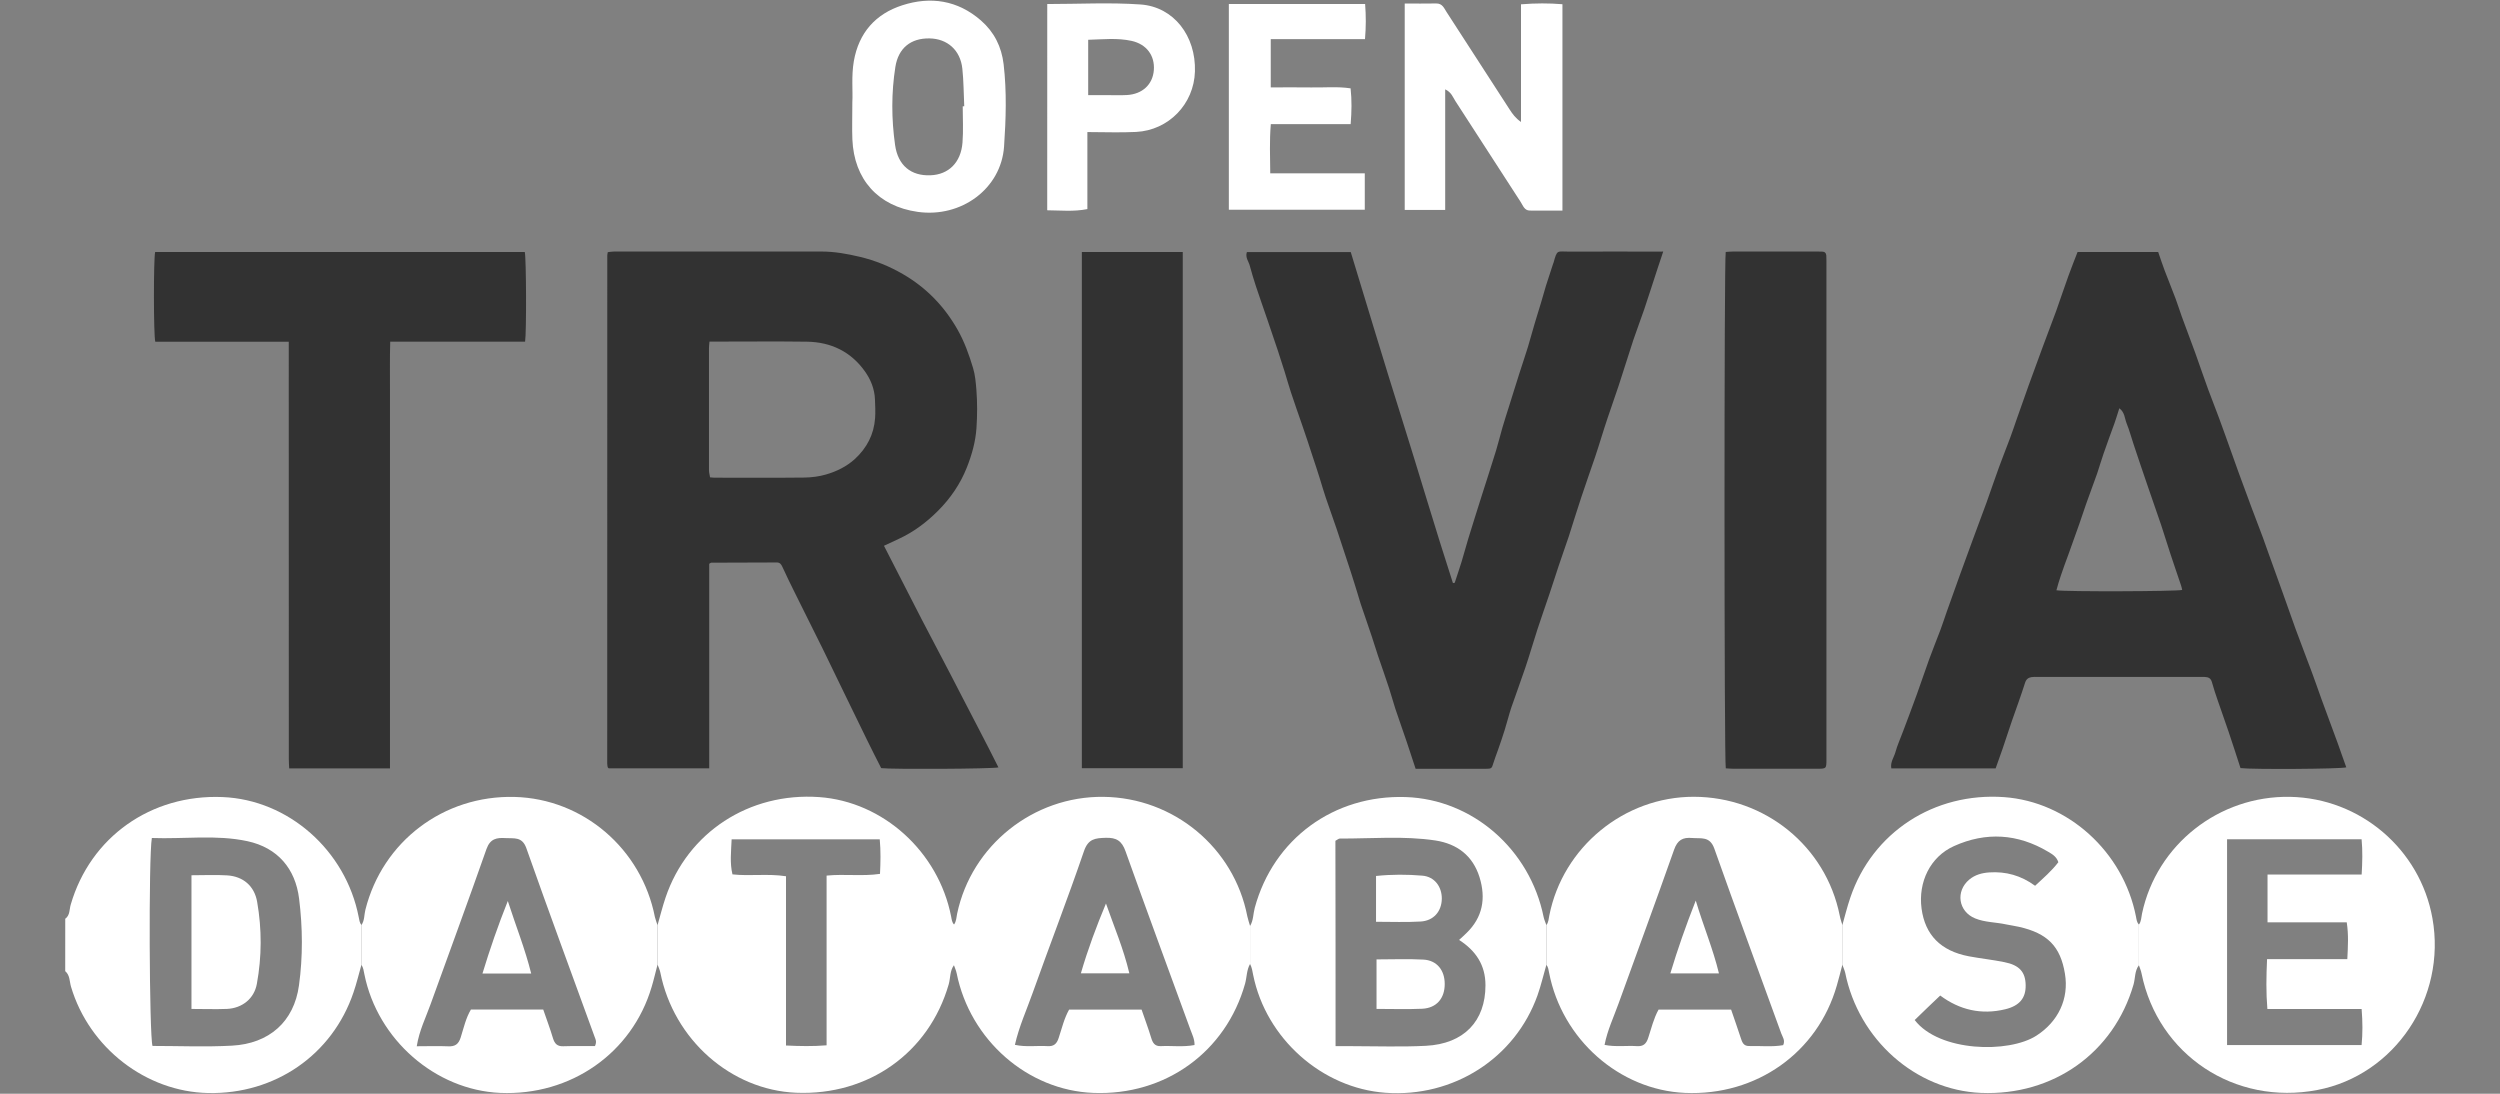 <?xml version="1.0" encoding="utf-8"?>
<!-- Generator: Adobe Illustrator 16.0.0, SVG Export Plug-In . SVG Version: 6.00 Build 0)  -->
<!DOCTYPE svg PUBLIC "-//W3C//DTD SVG 1.1//EN" "http://www.w3.org/Graphics/SVG/1.1/DTD/svg11.dtd">
<svg version="1.1" id="Layer_1" xmlns="http://www.w3.org/2000/svg" xmlns:xlink="http://www.w3.org/1999/xlink" x="0px" y="0px"
	 width="80px" height="35px" viewBox="0 0 80 35" enable-background="new 0 0 80 35" xml:space="preserve">
<rect x="0" y="0" width="80" height="35" fill="#808080" stroke="none"/>
<g id="footer_x5F_logos">
	<g>
		<path fill="#FFFFFF" d="M6.127,28.008c0.404,0,0.775-0.019,1.143,0.004c0.51,0.032,0.871,0.338,0.959,0.848
			c0.152,0.873,0.15,1.752-0.01,2.625c-0.086,0.474-0.471,0.776-0.951,0.8C6.899,32.3,6.53,32.286,6.127,32.286
			C6.127,30.861,6.127,29.464,6.127,28.008z M2.088,29.4c0.156-0.112,0.129-0.301,0.176-0.455c0.627-2.157,2.566-3.534,4.859-3.439
			c2.104,0.086,3.939,1.703,4.355,3.837c0.018,0.091,0.027,0.185,0.088,0.259c0,0.424,0,0.848,0,1.271
			c-0.084,0.294-0.154,0.593-0.254,0.884c-0.674,1.995-2.51,3.265-4.652,3.22c-1.992-0.041-3.807-1.449-4.387-3.4
			c-0.051-0.169-0.031-0.369-0.186-0.5C2.088,30.516,2.088,29.958,2.088,29.4z M4.859,26.816C4.752,27.439,4.777,33.13,4.88,33.47
			c0.844,0,1.695,0.037,2.541-0.009c1.188-0.063,1.988-0.764,2.146-1.928c0.127-0.917,0.119-1.858,0.004-2.777
			c-0.119-0.958-0.684-1.628-1.652-1.838C6.916,26.702,5.895,26.854,4.859,26.816z"/>
		<path fill="#FFFFFF" d="M21.041,29.607c0.084-0.295,0.158-0.592,0.256-0.883c0.705-2.089,2.678-3.375,4.918-3.217
			c2.045,0.146,3.813,1.746,4.221,3.82c0.018,0.091,0.025,0.186,0.092,0.256c0,0.436,0,0.868,0,1.301
			c-0.137,0.184-0.111,0.412-0.17,0.617c-0.631,2.186-2.568,3.563-4.883,3.467c-2.09-0.089-3.918-1.705-4.344-3.846
			c-0.018-0.089-0.059-0.173-0.09-0.259C21.041,30.447,21.041,30.027,21.041,29.607z M28.152,26.859c-1.609,0-3.166,0-4.74,0
			c-0.016,0.395-0.061,0.758,0.027,1.121c0.57,0.062,1.127-0.03,1.713,0.06c0,1.813,0,3.603,0,5.416
			c0.449,0.021,0.855,0.03,1.299-0.006c0-1.841,0-3.63,0-5.431c0.588-0.057,1.141,0.028,1.709-0.055
			C28.178,27.587,28.186,27.236,28.152,26.859z"/>
		<path fill="#FFFFFF" d="M68.445,30.887c-0.139,0.184-0.113,0.412-0.172,0.618c-0.631,2.183-2.566,3.563-4.883,3.468
			c-2.092-0.089-3.916-1.707-4.344-3.847c-0.021-0.088-0.063-0.172-0.092-0.259c0-0.419,0-0.84,0-1.26
			c0.084-0.295,0.156-0.592,0.256-0.883c0.705-2.089,2.68-3.375,4.92-3.216c2.043,0.146,3.813,1.746,4.221,3.821
			c0.018,0.091,0.025,0.186,0.094,0.256C68.445,30.021,68.445,30.454,68.445,30.887z M61.27,32.641
			c0.785,1.023,3.014,1.071,3.898,0.498c0.691-0.445,1.045-1.174,0.91-1.98c-0.143-0.872-0.555-1.294-1.469-1.5
			c-0.135-0.031-0.273-0.049-0.408-0.077c-0.332-0.074-0.68-0.063-0.998-0.194c-0.537-0.22-0.633-0.867-0.186-1.242
			c0.186-0.154,0.404-0.213,0.643-0.229c0.527-0.034,1.01,0.096,1.463,0.428c0.268-0.249,0.533-0.478,0.744-0.754
			c-0.057-0.179-0.195-0.258-0.326-0.335c-0.973-0.58-1.99-0.643-3.014-0.181c-0.76,0.342-1.15,1.151-1.037,2
			c0.113,0.844,0.613,1.354,1.51,1.526c0.379,0.071,0.764,0.111,1.141,0.188c0.48,0.095,0.674,0.316,0.68,0.736
			c0.008,0.41-0.195,0.66-0.652,0.771c-0.768,0.186-1.465,0.021-2.082-0.439C61.814,32.113,61.551,32.369,61.27,32.641z"/>
		<path fill="#FFFFFF" d="M68.445,30.887c0-0.434,0-0.867,0-1.3c0.078-0.104,0.074-0.231,0.1-0.353
			c0.467-2.205,2.461-3.776,4.736-3.735c2.246,0.042,4.164,1.675,4.557,3.887c0.455,2.544-1.207,5.021-3.684,5.494
			c-2.643,0.505-5.098-1.124-5.625-3.731C68.512,31.059,68.473,30.975,68.445,30.887z M75.572,32.288c-1.023,0-2.008,0-3.016,0
			c-0.045-0.541-0.035-1.042-0.01-1.595c0.869,0,1.711,0,2.568,0c0.021-0.416,0.043-0.777-0.018-1.178c-0.861,0-1.689,0-2.535,0
			c0-0.525,0-1.009,0-1.529c1.021,0,2.004,0,3.012,0c0.023-0.4,0.033-0.762-0.002-1.129c-1.467,0-2.893,0-4.305,0
			c0,2.224,0,4.41,0,6.586c1.457,0,2.873,0,4.305,0C75.607,33.063,75.605,32.711,75.572,32.288z"/>
		<path fill="#FFFFFF" d="M30.527,30.889c0-0.435,0-0.867,0-1.302c0.078-0.104,0.076-0.231,0.102-0.353
			c0.461-2.183,2.439-3.76,4.678-3.735c2.252,0.024,4.18,1.625,4.607,3.821c0.021,0.104,0.059,0.207,0.088,0.31
			c0,0.406,0,0.812,0,1.216c-0.111,0.193-0.102,0.418-0.158,0.627c-0.613,2.188-2.555,3.592-4.859,3.5
			c-2.102-0.082-3.941-1.691-4.371-3.824C30.596,31.061,30.557,30.975,30.527,30.889z M38.225,33.441
			c0.004-0.188-0.076-0.34-0.133-0.496c-0.693-1.9-1.396-3.797-2.074-5.701c-0.119-0.339-0.293-0.445-0.637-0.434
			c-0.332,0.01-0.557,0.028-0.693,0.424c-0.52,1.519-1.1,3.017-1.639,4.529c-0.193,0.547-0.438,1.078-0.572,1.672
			c0.361,0.078,0.701,0.02,1.037,0.041c0.201,0.015,0.303-0.067,0.365-0.266c0.1-0.304,0.174-0.621,0.332-0.902
			c0.781,0,1.549,0,2.32,0c0.107,0.312,0.215,0.601,0.305,0.896c0.049,0.166,0.115,0.282,0.313,0.272
			C37.498,33.458,37.855,33.512,38.225,33.441z M35.391,28.912c0.256,0.734,0.561,1.443,0.748,2.234c-0.525,0-1.01,0-1.551,0
			C34.813,30.371,35.086,29.643,35.391,28.912z"/>
		<path fill="#FFFFFF" d="M21.041,29.607c0,0.42,0,0.84,0,1.26c-0.063,0.238-0.117,0.477-0.188,0.713
			c-0.625,2.118-2.588,3.49-4.848,3.393c-2.074-0.092-3.924-1.705-4.344-3.793c-0.021-0.105-0.033-0.214-0.096-0.307
			c0-0.423,0-0.846,0-1.27c0.104-0.147,0.086-0.326,0.127-0.489c0.549-2.19,2.506-3.671,4.775-3.612
			c2.191,0.057,4.061,1.656,4.49,3.843C20.977,29.434,21.014,29.52,21.041,29.607z M19.039,33.475
			c0.063-0.144,0.02-0.211-0.006-0.283c-0.734-2.018-1.477-4.029-2.191-6.053c-0.135-0.379-0.402-0.302-0.67-0.32
			c-0.283-0.018-0.486,0.021-0.604,0.348c-0.582,1.66-1.193,3.313-1.789,4.967c-0.154,0.43-0.363,0.842-0.443,1.346
			c0.359,0,0.682-0.012,1.004,0.002c0.219,0.01,0.332-0.063,0.402-0.283c0.096-0.303,0.164-0.621,0.328-0.895
			c0.779,0,1.535,0,2.313,0c0.107,0.313,0.221,0.613,0.313,0.922c0.053,0.174,0.139,0.26,0.326,0.254
			C18.361,33.469,18.699,33.475,19.039,33.475z M16.998,31.152c-0.533,0-1.021,0-1.559,0c0.238-0.781,0.492-1.52,0.811-2.32
			C16.512,29.645,16.801,30.361,16.998,31.152z"/>
		<path fill="#FFFFFF" d="M58.957,29.607c0,0.42,0,0.84,0,1.26c-0.059,0.223-0.113,0.447-0.178,0.668
			c-0.615,2.15-2.576,3.537-4.857,3.438c-2.102-0.093-3.938-1.713-4.35-3.841c-0.018-0.091-0.027-0.183-0.088-0.259
			c0-0.423,0-0.846,0-1.27c0.07-0.09,0.072-0.199,0.094-0.307c0.43-2.188,2.396-3.802,4.623-3.799c2.281,0.002,4.229,1.589,4.67,3.8
			C58.891,29.402,58.928,29.504,58.957,29.607z M57.061,33.445c0.072-0.151-0.018-0.26-0.059-0.37
			c-0.715-1.974-1.445-3.943-2.145-5.923c-0.145-0.401-0.424-0.312-0.705-0.336c-0.305-0.028-0.473,0.064-0.582,0.377
			c-0.58,1.645-1.184,3.281-1.777,4.922c-0.154,0.431-0.355,0.847-0.447,1.322c0.359,0.071,0.699,0.017,1.033,0.039
			c0.203,0.014,0.303-0.07,0.365-0.268c0.1-0.304,0.174-0.621,0.33-0.9c0.783,0,1.553,0,2.322,0
			c0.105,0.313,0.211,0.603,0.305,0.896c0.045,0.14,0.086,0.271,0.268,0.269C56.336,33.464,56.705,33.508,57.061,33.445z
			 M54.264,28.818c0.248,0.83,0.551,1.539,0.742,2.33c-0.527,0-1.014,0-1.555,0C53.684,30.375,53.941,29.641,54.264,28.818z"/>
		<path fill="#FFFFFF" d="M49.484,29.604c0,0.422,0,0.847,0,1.27c-0.094,0.325-0.17,0.654-0.283,0.975
			c-0.717,2.014-2.691,3.276-4.863,3.12c-2.033-0.146-3.824-1.735-4.236-3.767c-0.023-0.122-0.041-0.243-0.1-0.355
			c0-0.404,0-0.81,0-1.216c0.109-0.178,0.098-0.387,0.15-0.58c0.596-2.202,2.528-3.623,4.834-3.545
			c2.135,0.072,3.971,1.671,4.41,3.838C49.414,29.432,49.455,29.516,49.484,29.604z M42.738,33.477c0.211,0,0.365,0,0.52,0
			c0.789,0,1.58,0.029,2.367-0.011c1.225-0.062,1.91-0.792,1.91-1.938c0-0.645-0.307-1.104-0.844-1.45
			c0.102-0.095,0.17-0.153,0.234-0.218c0.523-0.506,0.629-1.112,0.42-1.789c-0.217-0.693-0.717-1.068-1.412-1.176
			c-1.016-0.152-2.037-0.058-3.059-0.061c-0.039,0-0.08,0.04-0.141,0.072C42.738,29.074,42.738,31.248,42.738,33.477z
			 M44.049,30.701c0.52,0,1.01-0.021,1.5,0.006c0.43,0.023,0.682,0.338,0.682,0.779c0.002,0.459-0.26,0.771-0.719,0.794
			c-0.475,0.021-0.951,0.005-1.463,0.005C44.049,31.764,44.049,31.266,44.049,30.701z M44.033,29.497c0-0.522,0-0.979,0-1.466
			c0.508-0.053,0.998-0.051,1.484-0.01c0.387,0.033,0.623,0.35,0.621,0.737c-0.006,0.408-0.262,0.708-0.682,0.731
			C45,29.516,44.537,29.497,44.033,29.497z"/>
		<g>
			<path fill="#323232" d="M53.223,8.05c-0.068,0.204-0.121,0.363-0.174,0.522c-0.145,0.44-0.285,0.883-0.432,1.321
				c-0.111,0.326-0.236,0.647-0.346,0.974c-0.162,0.491-0.313,0.986-0.475,1.478c-0.115,0.355-0.248,0.706-0.363,1.063
				c-0.137,0.405-0.254,0.813-0.391,1.219c-0.146,0.434-0.303,0.864-0.445,1.299c-0.139,0.411-0.262,0.828-0.396,1.24
				c-0.104,0.313-0.219,0.624-0.322,0.938c-0.104,0.31-0.199,0.617-0.305,0.928c-0.123,0.369-0.256,0.736-0.375,1.105
				c-0.135,0.411-0.252,0.827-0.391,1.236c-0.143,0.427-0.303,0.848-0.447,1.271c-0.078,0.236-0.137,0.48-0.213,0.722
				c-0.064,0.217-0.145,0.431-0.217,0.646c-0.047,0.133-0.098,0.262-0.139,0.395c-0.057,0.188-0.057,0.193-0.262,0.195
				c-0.342,0.002-0.684,0-1.025,0c-0.395,0-0.789,0-1.205,0c-0.096-0.289-0.188-0.576-0.285-0.863
				c-0.119-0.354-0.246-0.705-0.365-1.062c-0.07-0.216-0.129-0.437-0.199-0.651c-0.113-0.349-0.236-0.691-0.354-1.039
				c-0.066-0.202-0.129-0.408-0.197-0.611c-0.117-0.354-0.242-0.706-0.361-1.061c-0.068-0.217-0.129-0.438-0.199-0.652
				c-0.072-0.237-0.152-0.475-0.229-0.71c-0.111-0.336-0.219-0.673-0.332-1.008c-0.115-0.34-0.238-0.679-0.354-1.019
				c-0.07-0.21-0.133-0.422-0.197-0.632c-0.074-0.23-0.146-0.462-0.225-0.691c-0.107-0.337-0.221-0.673-0.336-1.008
				c-0.119-0.348-0.244-0.692-0.357-1.04c-0.072-0.215-0.131-0.436-0.199-0.652c-0.072-0.229-0.146-0.459-0.221-0.688
				c-0.111-0.336-0.227-0.67-0.34-1.004c-0.121-0.354-0.246-0.704-0.363-1.059c-0.07-0.216-0.137-0.434-0.195-0.653
				c-0.037-0.138-0.15-0.26-0.092-0.433c1.1,0,2.205,0,3.324,0c0.545,1.781,1.074,3.557,1.633,5.324
				c0.553,1.754,1.068,3.519,1.637,5.269c0.02-0.004,0.039-0.006,0.057-0.01c0.072-0.223,0.148-0.44,0.217-0.665
				c0.074-0.245,0.141-0.494,0.215-0.74c0.143-0.459,0.283-0.917,0.43-1.374c0.152-0.484,0.313-0.968,0.461-1.453
				c0.072-0.238,0.131-0.482,0.2-0.722c0.067-0.233,0.144-0.464,0.216-0.695c0.109-0.359,0.227-0.718,0.338-1.076
				c0.086-0.272,0.18-0.543,0.264-0.816c0.072-0.245,0.141-0.493,0.213-0.739c0.064-0.225,0.139-0.448,0.205-0.673
				c0.055-0.183,0.104-0.367,0.16-0.55c0.074-0.238,0.154-0.476,0.232-0.714c0.002-0.007,0.008-0.013,0.01-0.021
				c0.123-0.443,0.104-0.356,0.521-0.359c0.899-0.005,1.802-0.001,2.699-0.001C53.012,8.05,53.092,8.05,53.223,8.05z"/>
			<path fill="#323232" d="M16.803,10.934c-1.434,0-2.859,0-4.316,0c-0.016,0.524-0.006,1.027-0.008,1.529
				c-0.002,0.505,0,1.011,0,1.517s0,1.011,0,1.517s0,1.011,0,1.517c0,0.498,0,0.996,0,1.495c0,0.505,0,1.011,0,1.517
				c0,0.507,0,1.013,0,1.519s0,1.013,0,1.519c0,0.504,0,1.008,0,1.525c-1.084,0-2.143,0-3.225,0
				c-0.006-0.111-0.012-0.215-0.012-0.314C9.24,19.936,9.24,15.6,9.24,11.265c0-0.102,0-0.204,0-0.329c-1.445,0-2.861,0-4.271,0
				c-0.057-0.208-0.057-2.675-0.004-2.872c3.941,0,7.887,0,11.828,0C16.84,8.237,16.85,10.631,16.803,10.934z"/>
			<path fill="#323232" d="M55.223,8.063c0.066-0.004,0.139-0.013,0.211-0.013c0.922-0.001,1.844,0,2.768,0
				c0.035,0,0.072,0.001,0.109,0.002c0.08,0.001,0.123,0.044,0.131,0.122c0.004,0.06,0.004,0.119,0.004,0.179
				c0,5.314,0,10.629,0,15.943c0,0.304,0,0.304-0.313,0.304c-0.883,0-1.768,0-2.652,0c-0.088,0-0.174-0.009-0.256-0.013
				C55.172,24.38,55.17,8.28,55.223,8.063z"/>
			<path fill="#323232" d="M34.619,8.065c1.084,0,2.148,0,3.229,0c0,5.512,0,11.009,0,16.517c-1.078,0-2.145,0-3.229,0
				C34.619,19.076,34.619,13.587,34.619,8.065z"/>
			<path fill="#323232" d="M30.734,22.195c-0.402-0.788-0.822-1.57-1.23-2.357c-0.406-0.786-0.809-1.576-1.217-2.373
				c0.166-0.078,0.318-0.148,0.469-0.219c0.479-0.221,0.896-0.534,1.264-0.904c0.395-0.397,0.711-0.856,0.92-1.385
				c0.16-0.406,0.277-0.821,0.307-1.259c0.027-0.406,0.029-0.814-0.002-1.22c-0.02-0.235-0.039-0.478-0.107-0.701
				c-0.129-0.427-0.277-0.846-0.502-1.239c-0.426-0.746-1-1.335-1.74-1.765c-0.432-0.251-0.889-0.437-1.379-0.554
				c-0.406-0.097-0.813-0.17-1.229-0.17c-2.217-0.001-4.432,0-6.648,0.001c-0.063,0-0.125,0.012-0.191,0.019
				c-0.008,0.049-0.016,0.077-0.016,0.105c-0.002,5.421-0.002,10.842-0.002,16.264c0,0.037,0.01,0.072,0.014,0.109
				c0.002,0.006,0.008,0.014,0.012,0.02c0.004,0.004,0.012,0.01,0.021,0.019c1.057,0,2.117,0,3.217,0c0-2.208,0-4.384,0-6.545
				c0.037-0.021,0.051-0.035,0.063-0.035c0.699-0.003,1.398-0.005,2.098-0.007c0.094-0.001,0.139,0.05,0.178,0.135
				c0.127,0.281,0.264,0.559,0.4,0.833c0.301,0.604,0.604,1.208,0.902,1.813c0.232,0.473,0.459,0.945,0.688,1.418
				c0.24,0.496,0.48,0.99,0.723,1.484c0.148,0.303,0.301,0.604,0.451,0.898c0.326,0.042,3.561,0.025,3.752-0.023
				C31.553,23.76,31.137,22.98,30.734,22.195z M27.357,14.687c-0.268,0.244-0.584,0.397-0.922,0.496
				c-0.225,0.066-0.467,0.096-0.703,0.099c-0.959,0.011-1.918,0.004-2.877,0.004c-0.037,0-0.072-0.006-0.133-0.011
				c-0.012-0.077-0.035-0.154-0.035-0.231c-0.002-1.301,0-2.602,0-3.902c0-0.058,0.008-0.116,0.016-0.211c0.094,0,0.168,0,0.24,0
				c0.959,0,1.918-0.01,2.877,0.003c0.768,0.011,1.406,0.316,1.855,0.947c0.188,0.262,0.311,0.567,0.324,0.901
				c0.008,0.199,0.018,0.4,0.004,0.6C27.965,13.901,27.742,14.332,27.357,14.687z"/>
			<path fill="#323232" d="M74.809,23.788c-0.172-0.474-0.352-0.946-0.523-1.42c-0.104-0.29-0.205-0.583-0.313-0.873
				c-0.168-0.452-0.343-0.902-0.509-1.354c-0.147-0.408-0.289-0.817-0.437-1.228c-0.141-0.396-0.284-0.788-0.426-1.183
				c-0.065-0.179-0.127-0.359-0.192-0.538c-0.117-0.315-0.24-0.629-0.357-0.943c-0.145-0.387-0.286-0.773-0.428-1.161
				c-0.138-0.378-0.271-0.757-0.406-1.136c-0.069-0.194-0.139-0.388-0.211-0.581c-0.114-0.304-0.233-0.605-0.346-0.911
				c-0.142-0.385-0.271-0.773-0.41-1.159c-0.144-0.393-0.291-0.783-0.435-1.175c-0.067-0.188-0.127-0.379-0.196-0.566
				c-0.113-0.3-0.234-0.598-0.349-0.898c-0.074-0.197-0.14-0.398-0.209-0.598c-0.871,0-1.724,0-2.58,0
				c-0.101,0.259-0.198,0.505-0.289,0.755c-0.137,0.379-0.264,0.763-0.399,1.142c-0.142,0.387-0.289,0.771-0.433,1.157
				c-0.147,0.4-0.295,0.801-0.44,1.203c-0.135,0.372-0.267,0.746-0.396,1.119c-0.067,0.194-0.133,0.391-0.205,0.584
				c-0.116,0.312-0.241,0.619-0.354,0.932c-0.137,0.373-0.262,0.75-0.396,1.123c-0.146,0.4-0.297,0.797-0.443,1.196
				c-0.141,0.381-0.279,0.763-0.418,1.145c-0.139,0.387-0.275,0.771-0.414,1.158c-0.068,0.193-0.131,0.391-0.203,0.583
				c-0.117,0.312-0.244,0.619-0.357,0.932c-0.135,0.373-0.26,0.75-0.395,1.123c-0.145,0.4-0.295,0.798-0.445,1.195
				c-0.082,0.222-0.182,0.438-0.244,0.666c-0.047,0.164-0.166,0.313-0.129,0.512c1.115,0,2.223,0,3.338,0
				c0.072-0.207,0.146-0.414,0.221-0.623c0.104-0.3,0.197-0.602,0.301-0.899c0.143-0.407,0.291-0.813,0.422-1.224
				c0.037-0.112,0.104-0.157,0.201-0.175c0.064-0.01,0.133-0.007,0.201-0.007c1.73,0,3.465,0,5.195,0c0.055,0,0.104,0,0.156,0.002
				c0.113,0.005,0.191,0.041,0.225,0.169c0.055,0.2,0.121,0.396,0.189,0.593c0.113,0.333,0.234,0.663,0.346,0.997
				c0.131,0.389,0.256,0.777,0.379,1.157c0.371,0.047,3.201,0.03,3.385-0.024C74.982,24.288,74.9,24.037,74.809,23.788z
				 M65.805,18.889c0.047-0.162,0.088-0.322,0.145-0.479c0.072-0.223,0.158-0.442,0.238-0.664c0.117-0.326,0.232-0.653,0.35-0.98
				c0.074-0.216,0.146-0.433,0.221-0.648c0.115-0.322,0.234-0.644,0.35-0.967c0.07-0.208,0.131-0.421,0.203-0.628
				c0.111-0.328,0.234-0.653,0.352-0.98c0.053-0.152,0.1-0.307,0.154-0.479c0.178,0.133,0.17,0.327,0.234,0.485
				c0.092,0.223,0.15,0.458,0.229,0.687c0.143,0.427,0.285,0.854,0.432,1.279c0.146,0.431,0.299,0.858,0.445,1.29
				c0.104,0.313,0.199,0.63,0.303,0.943c0.107,0.329,0.223,0.656,0.332,0.984c0.018,0.049,0.025,0.1,0.037,0.146
				C69.658,18.926,66.092,18.938,65.805,18.889z"/>
		</g>
		<g>
			<path fill="#FFFFFF" d="M46.246,6.718c-0.455,0-0.863,0-1.295,0c0-2.195,0-4.371,0-6.605c0.34,0,0.674,0.004,1.008-0.002
				c0.199-0.004,0.252,0.153,0.334,0.278c0.672,1.038,1.344,2.077,2.016,3.116c0.09,0.139,0.186,0.275,0.363,0.398
				c0-1.251,0-2.501,0-3.765C49.146,0.1,49.559,0.1,49.998,0.135c0,2.189,0,4.364,0,6.604c-0.348,0-0.697,0.003-1.045-0.001
				c-0.172-0.002-0.217-0.159-0.289-0.271c-0.699-1.077-1.393-2.157-2.092-3.233c-0.08-0.123-0.125-0.281-0.326-0.375
				C46.246,4.156,46.246,5.426,46.246,6.718z"/>
			<path fill="#FFFFFF" d="M40.664,1.252c0,0.537,0,1.011,0,1.545c0.441,0,0.867-0.006,1.293,0.001
				c0.416,0.008,0.834-0.035,1.262,0.029c0.041,0.378,0.035,0.743,0.002,1.146c-0.844,0-1.674,0-2.555,0
				c-0.045,0.536-0.023,1.034-0.018,1.574c1.023,0,2.01,0,3.025,0c0,0.401,0,0.764,0,1.165c-1.432,0-2.875,0-4.35,0
				c0-2.187,0-4.374,0-6.583c1.461,0,2.904,0,4.361,0c0.029,0.38,0.029,0.733-0.004,1.123C42.691,1.252,41.705,1.252,40.664,1.252z"
				/>
			<path fill="#FFFFFF" d="M27.275,3.272c0.02-0.354-0.035-0.833,0.047-1.311c0.158-0.914,0.697-1.517,1.551-1.792
				c0.904-0.292,1.77-0.164,2.516,0.485c0.426,0.372,0.66,0.84,0.727,1.402c0.102,0.878,0.074,1.753,0.014,2.634
				c-0.094,1.35-1.373,2.286-2.762,2.09c-1.268-0.178-2.039-1.039-2.092-2.319C27.262,4.106,27.275,3.75,27.275,3.272z
				 M30.807,3.402c0.016,0,0.031,0,0.049-0.001C30.836,3,30.838,2.597,30.795,2.197c-0.063-0.592-0.479-0.959-1.051-0.968
				c-0.598-0.01-0.996,0.308-1.092,0.911c-0.131,0.83-0.127,1.666-0.01,2.496c0.092,0.66,0.51,0.998,1.133,0.973
				c0.58-0.022,0.975-0.406,1.025-1.047C30.83,4.177,30.807,3.789,30.807,3.402z"/>
			<path fill="#FFFFFF" d="M33.512,0.129c1.012,0,2.002-0.055,2.984,0.014c1.066,0.075,1.777,1.01,1.742,2.145
				c-0.031,1.039-0.838,1.88-1.883,1.934c-0.506,0.026-1.014,0.004-1.559,0.004c0,0.847,0,1.645,0,2.465
				c-0.441,0.087-0.85,0.041-1.285,0.038C33.512,4.531,33.512,2.357,33.512,0.129z M34.822,1.273c0,0.603,0,1.178,0,1.771
				c0.221,0,0.406,0,0.592,0c0.215,0,0.432,0.009,0.648-0.003c0.496-0.028,0.826-0.339,0.861-0.797
				c0.035-0.465-0.232-0.829-0.713-0.936C35.756,1.208,35.295,1.26,34.822,1.273z"/>
		</g>
	</g>
</g>
</svg>
